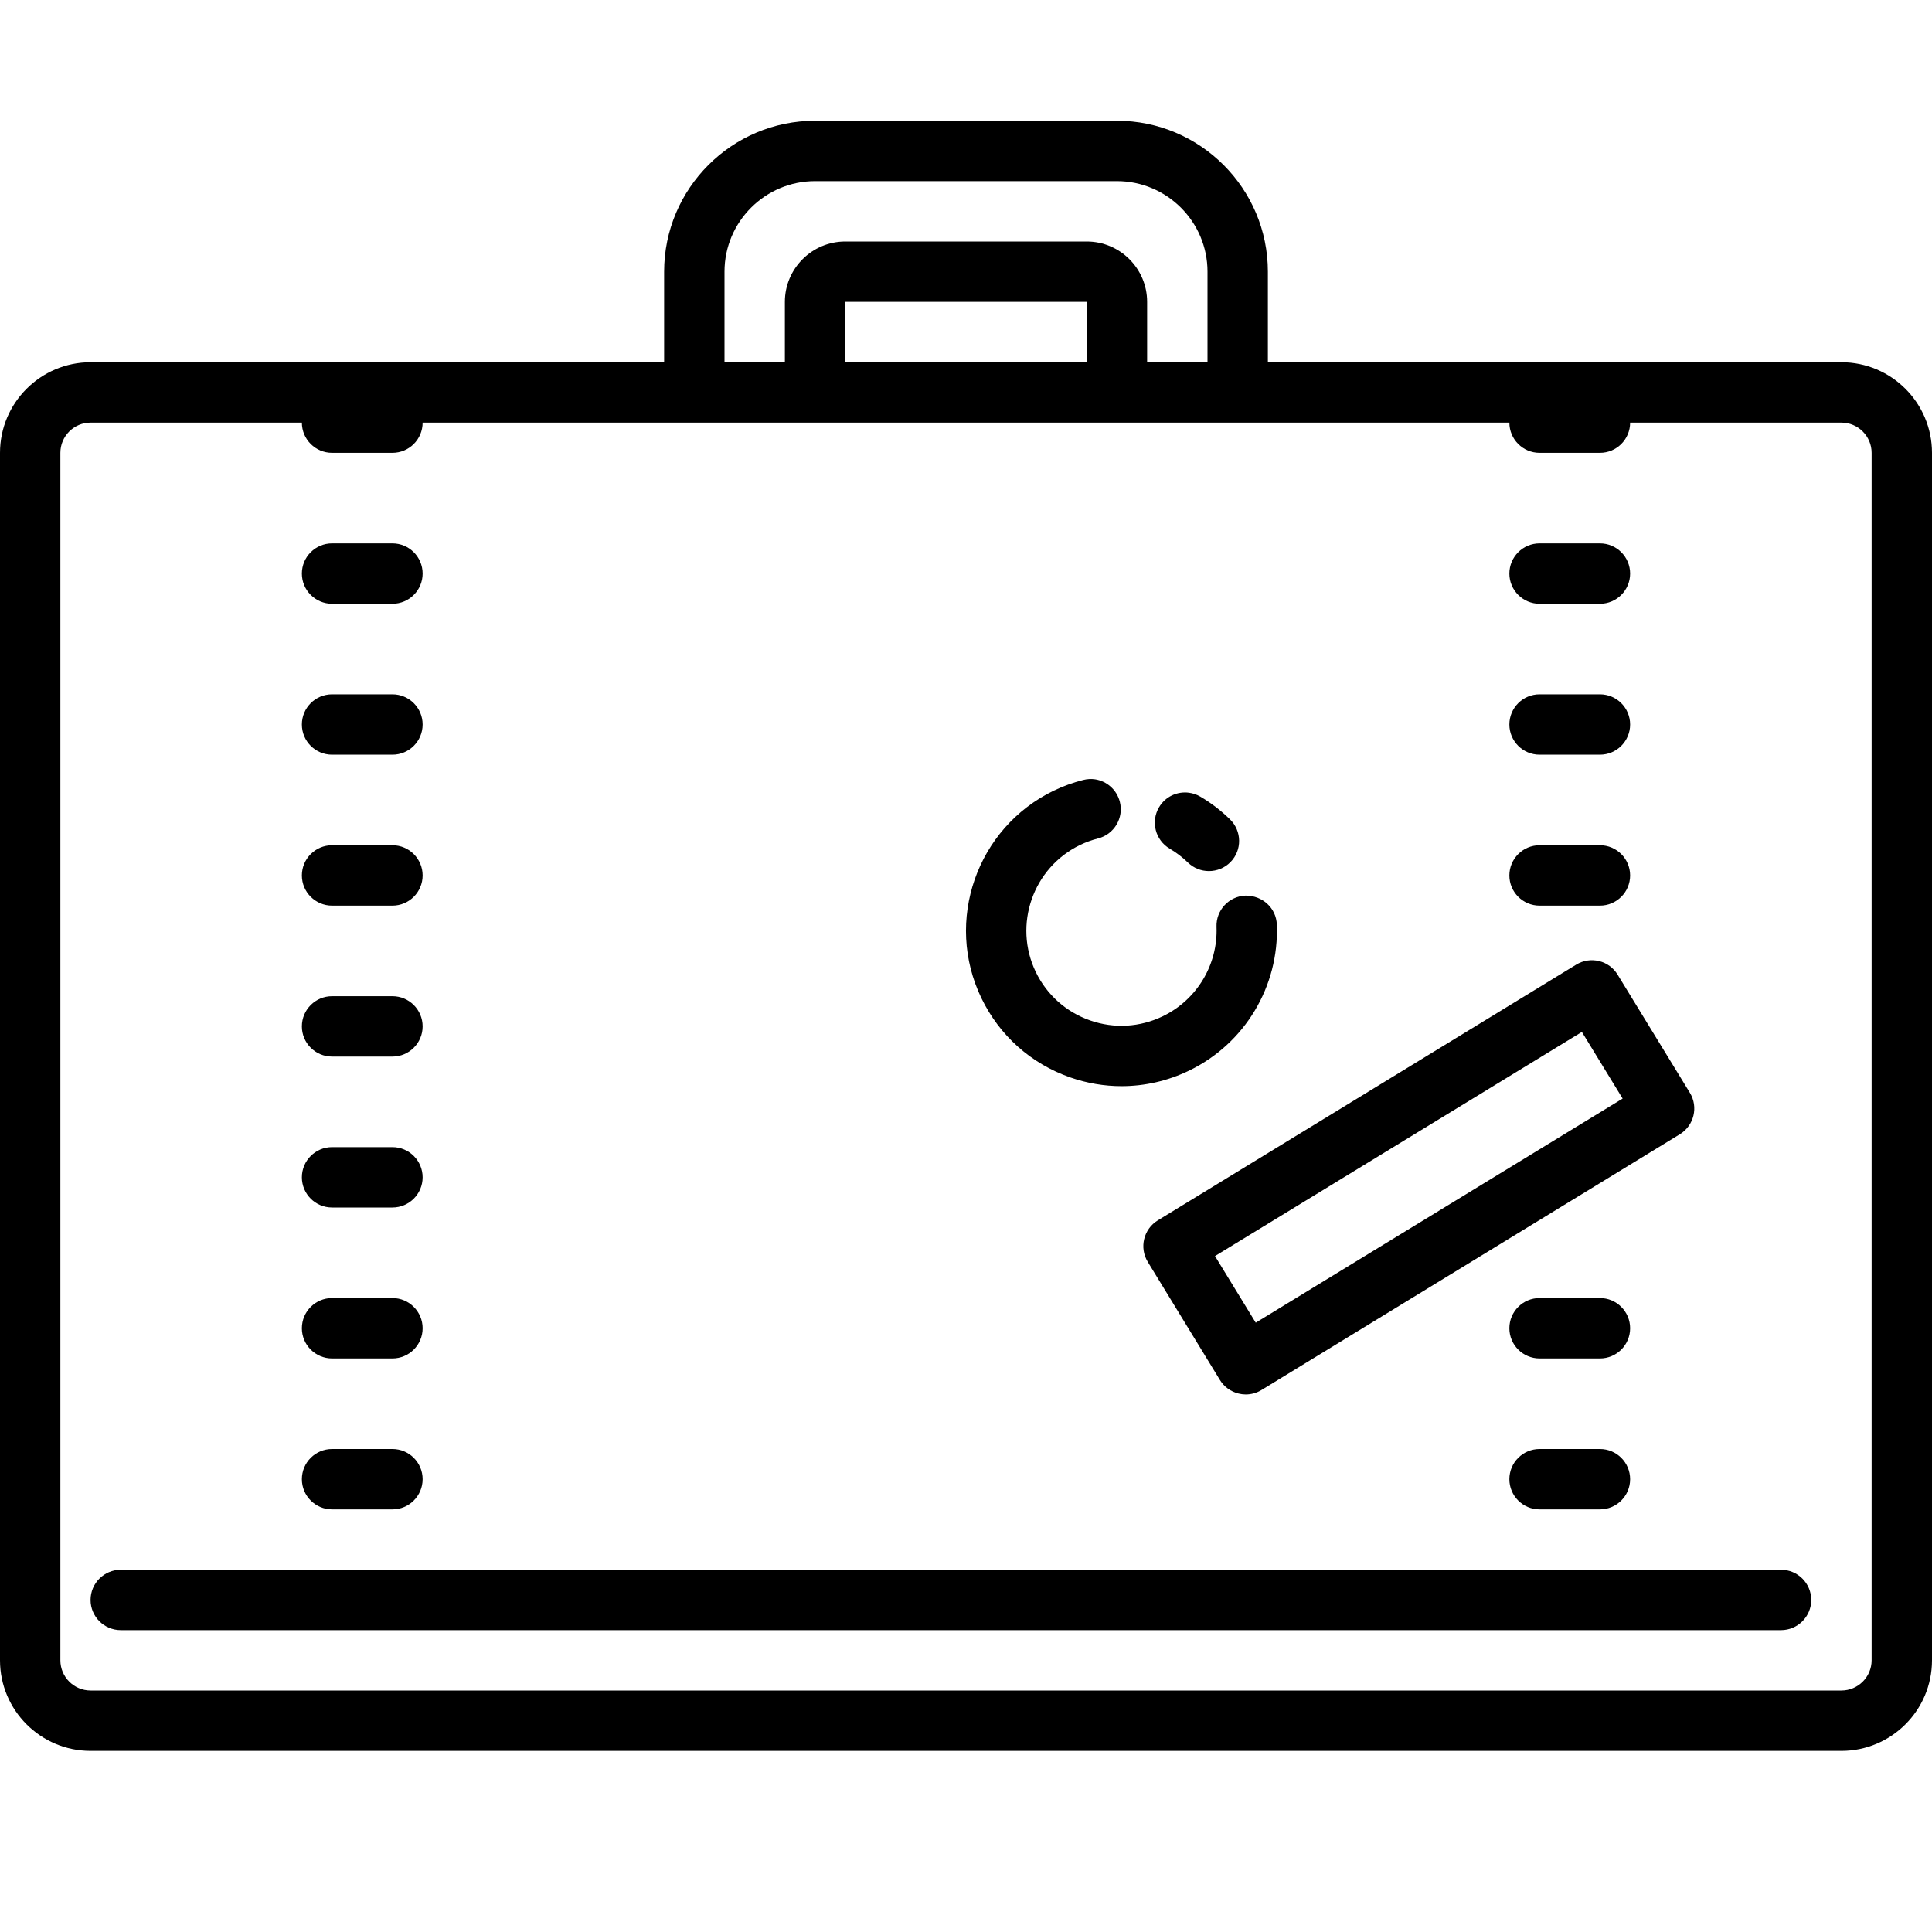 <?xml version="1.0"?>
<svg xmlns="http://www.w3.org/2000/svg" viewBox="0 0 64 64">
    <path d="M 27 4 C 24.243 4 22 6.243 22 9 L 22 12 L 3 12 C 1.346 12 0 13.346 0 15 L 0 55 C 0 56.654 1.346 58 3 58 L 61 58 C 62.654 58 64 56.654 64 55 L 64 15 C 64 13.346 62.654 12 61 12 L 42 12 L 42 9 C 42 6.243 39.757 4 37 4 L 27 4 z M 27 6 L 37 6 C 38.654 6 40 7.346 40 9 L 40 12 L 38 12 L 38 10 C 38 8.897 37.103 8 36 8 L 28 8 C 26.897 8 26 8.897 26 10 L 26 12 L 24 12 L 24 9 C 24 7.346 25.346 6 27 6 z M 28 10 L 36 10 L 36 12 L 28 12 L 28 10 z M 3 14 L 10 14 C 10 14.552 10.448 15 11 15 L 13 15 C 13.552 15 14 14.552 14 14 L 22 14 L 26 14 L 38 14 L 42 14 L 50 14 C 50 14.552 50.448 15 51 15 L 53 15 C 53.552 15 54 14.552 54 14 L 61 14 C 61.551 14 62 14.449 62 15 L 62 55 C 62 55.551 61.551 56 61 56 L 3 56 C 2.449 56 2 55.551 2 55 L 2 15 C 2 14.449 2.449 14 3 14 z M 11 18 C 10.448 18 10 18.448 10 19 C 10 19.552 10.448 20 11 20 L 13 20 C 13.552 20 14 19.552 14 19 C 14 18.448 13.552 18 13 18 L 11 18 z M 51 18 C 50.448 18 50 18.448 50 19 C 50 19.552 50.448 20 51 20 L 53 20 C 53.552 20 54 19.552 54 19 C 54 18.448 53.552 18 53 18 L 51 18 z M 11 23 C 10.448 23 10 23.448 10 24 C 10 24.552 10.448 25 11 25 L 13 25 C 13.552 25 14 24.552 14 24 C 14 23.448 13.552 23 13 23 L 11 23 z M 51 23 C 50.448 23 50 23.448 50 24 C 50 24.552 50.448 25 51 25 L 53 25 C 53.552 25 54 24.552 54 24 C 54 23.448 53.552 23 53 23 L 51 23 z M 36.277 25.816 C 36.149 25.797 36.015 25.804 35.881 25.838 C 35.549 25.922 35.223 26.04 34.908 26.191 C 32.351 27.427 31.277 30.512 32.512 33.068 C 33.111 34.306 34.156 35.238 35.455 35.691 C 36.01 35.884 36.581 35.98 37.152 35.98 C 37.918 35.98 38.681 35.808 39.391 35.465 C 41.235 34.573 42.375 32.675 42.297 30.629 C 42.276 30.077 41.819 29.664 41.26 29.668 C 40.708 29.689 40.278 30.153 40.299 30.705 C 40.347 31.957 39.648 33.119 38.52 33.664 C 37.762 34.03 36.908 34.081 36.113 33.803 C 35.319 33.526 34.678 32.957 34.312 32.199 C 33.557 30.636 34.215 28.747 35.777 27.992 C 35.97 27.899 36.171 27.826 36.373 27.775 C 36.909 27.639 37.232 27.096 37.096 26.561 C 36.994 26.159 36.663 25.875 36.277 25.816 z M 39.385 26.26 C 38.998 26.209 38.603 26.386 38.393 26.744 C 38.114 27.22 38.272 27.833 38.748 28.113 C 38.966 28.241 39.169 28.396 39.35 28.572 C 39.544 28.761 39.795 28.855 40.047 28.855 C 40.307 28.855 40.568 28.756 40.764 28.555 C 41.15 28.16 41.14 27.527 40.744 27.141 C 40.448 26.852 40.119 26.598 39.762 26.389 C 39.642 26.319 39.514 26.277 39.385 26.26 z M 11 28 C 10.448 28 10 28.448 10 29 C 10 29.552 10.448 30 11 30 L 13 30 C 13.552 30 14 29.552 14 29 C 14 28.448 13.552 28 13 28 L 11 28 z M 51 28 C 50.448 28 50 28.448 50 29 C 50 29.552 50.448 30 51 30 L 53 30 C 53.552 30 54 29.552 54 29 C 54 28.448 53.552 28 53 28 L 51 28 z M 52.578 31.82 C 52.45 31.84 52.326 31.886 52.213 31.955 L 38.354 40.426 C 37.883 40.714 37.733 41.329 38.021 41.801 L 40.412 45.715 C 40.55 45.941 40.773 46.101 41.031 46.164 C 41.108 46.183 41.188 46.193 41.266 46.193 C 41.449 46.193 41.629 46.144 41.787 46.047 L 55.646 37.574 C 56.117 37.286 56.267 36.671 55.979 36.199 L 53.586 32.287 C 53.449 32.061 53.227 31.898 52.969 31.836 C 52.84 31.805 52.707 31.8 52.578 31.82 z M 11 33 C 10.448 33 10 33.448 10 34 C 10 34.552 10.448 35 11 35 L 13 35 C 13.552 35 14 34.552 14 34 C 14 33.448 13.552 33 13 33 L 11 33 z M 52.402 34.184 L 53.752 36.391 L 41.598 43.816 L 40.248 41.609 L 52.402 34.184 z M 11 38 C 10.448 38 10 38.448 10 39 C 10 39.552 10.448 40 11 40 L 13 40 C 13.552 40 14 39.552 14 39 C 14 38.448 13.552 38 13 38 L 11 38 z M 11 43 C 10.448 43 10 43.448 10 44 C 10 44.552 10.448 45 11 45 L 13 45 C 13.552 45 14 44.552 14 44 C 14 43.448 13.552 43 13 43 L 11 43 z M 51 43 C 50.448 43 50 43.448 50 44 C 50 44.552 50.448 45 51 45 L 53 45 C 53.552 45 54 44.552 54 44 C 54 43.448 53.552 43 53 43 L 51 43 z M 11 48 C 10.448 48 10 48.448 10 49 C 10 49.552 10.448 50 11 50 L 13 50 C 13.552 50 14 49.552 14 49 C 14 48.448 13.552 48 13 48 L 11 48 z M 51 48 C 50.448 48 50 48.448 50 49 C 50 49.552 50.448 50 51 50 L 53 50 C 53.552 50 54 49.552 54 49 C 54 48.448 53.552 48 53 48 L 51 48 z M 4 52 C 3.448 52 3 52.448 3 53 C 3 53.552 3.448 54 4 54 L 59 54 C 59.552 54 60 53.552 60 53 C 60 52.448 59.552 52 59 52 L 4 52 z"/>
</svg>
